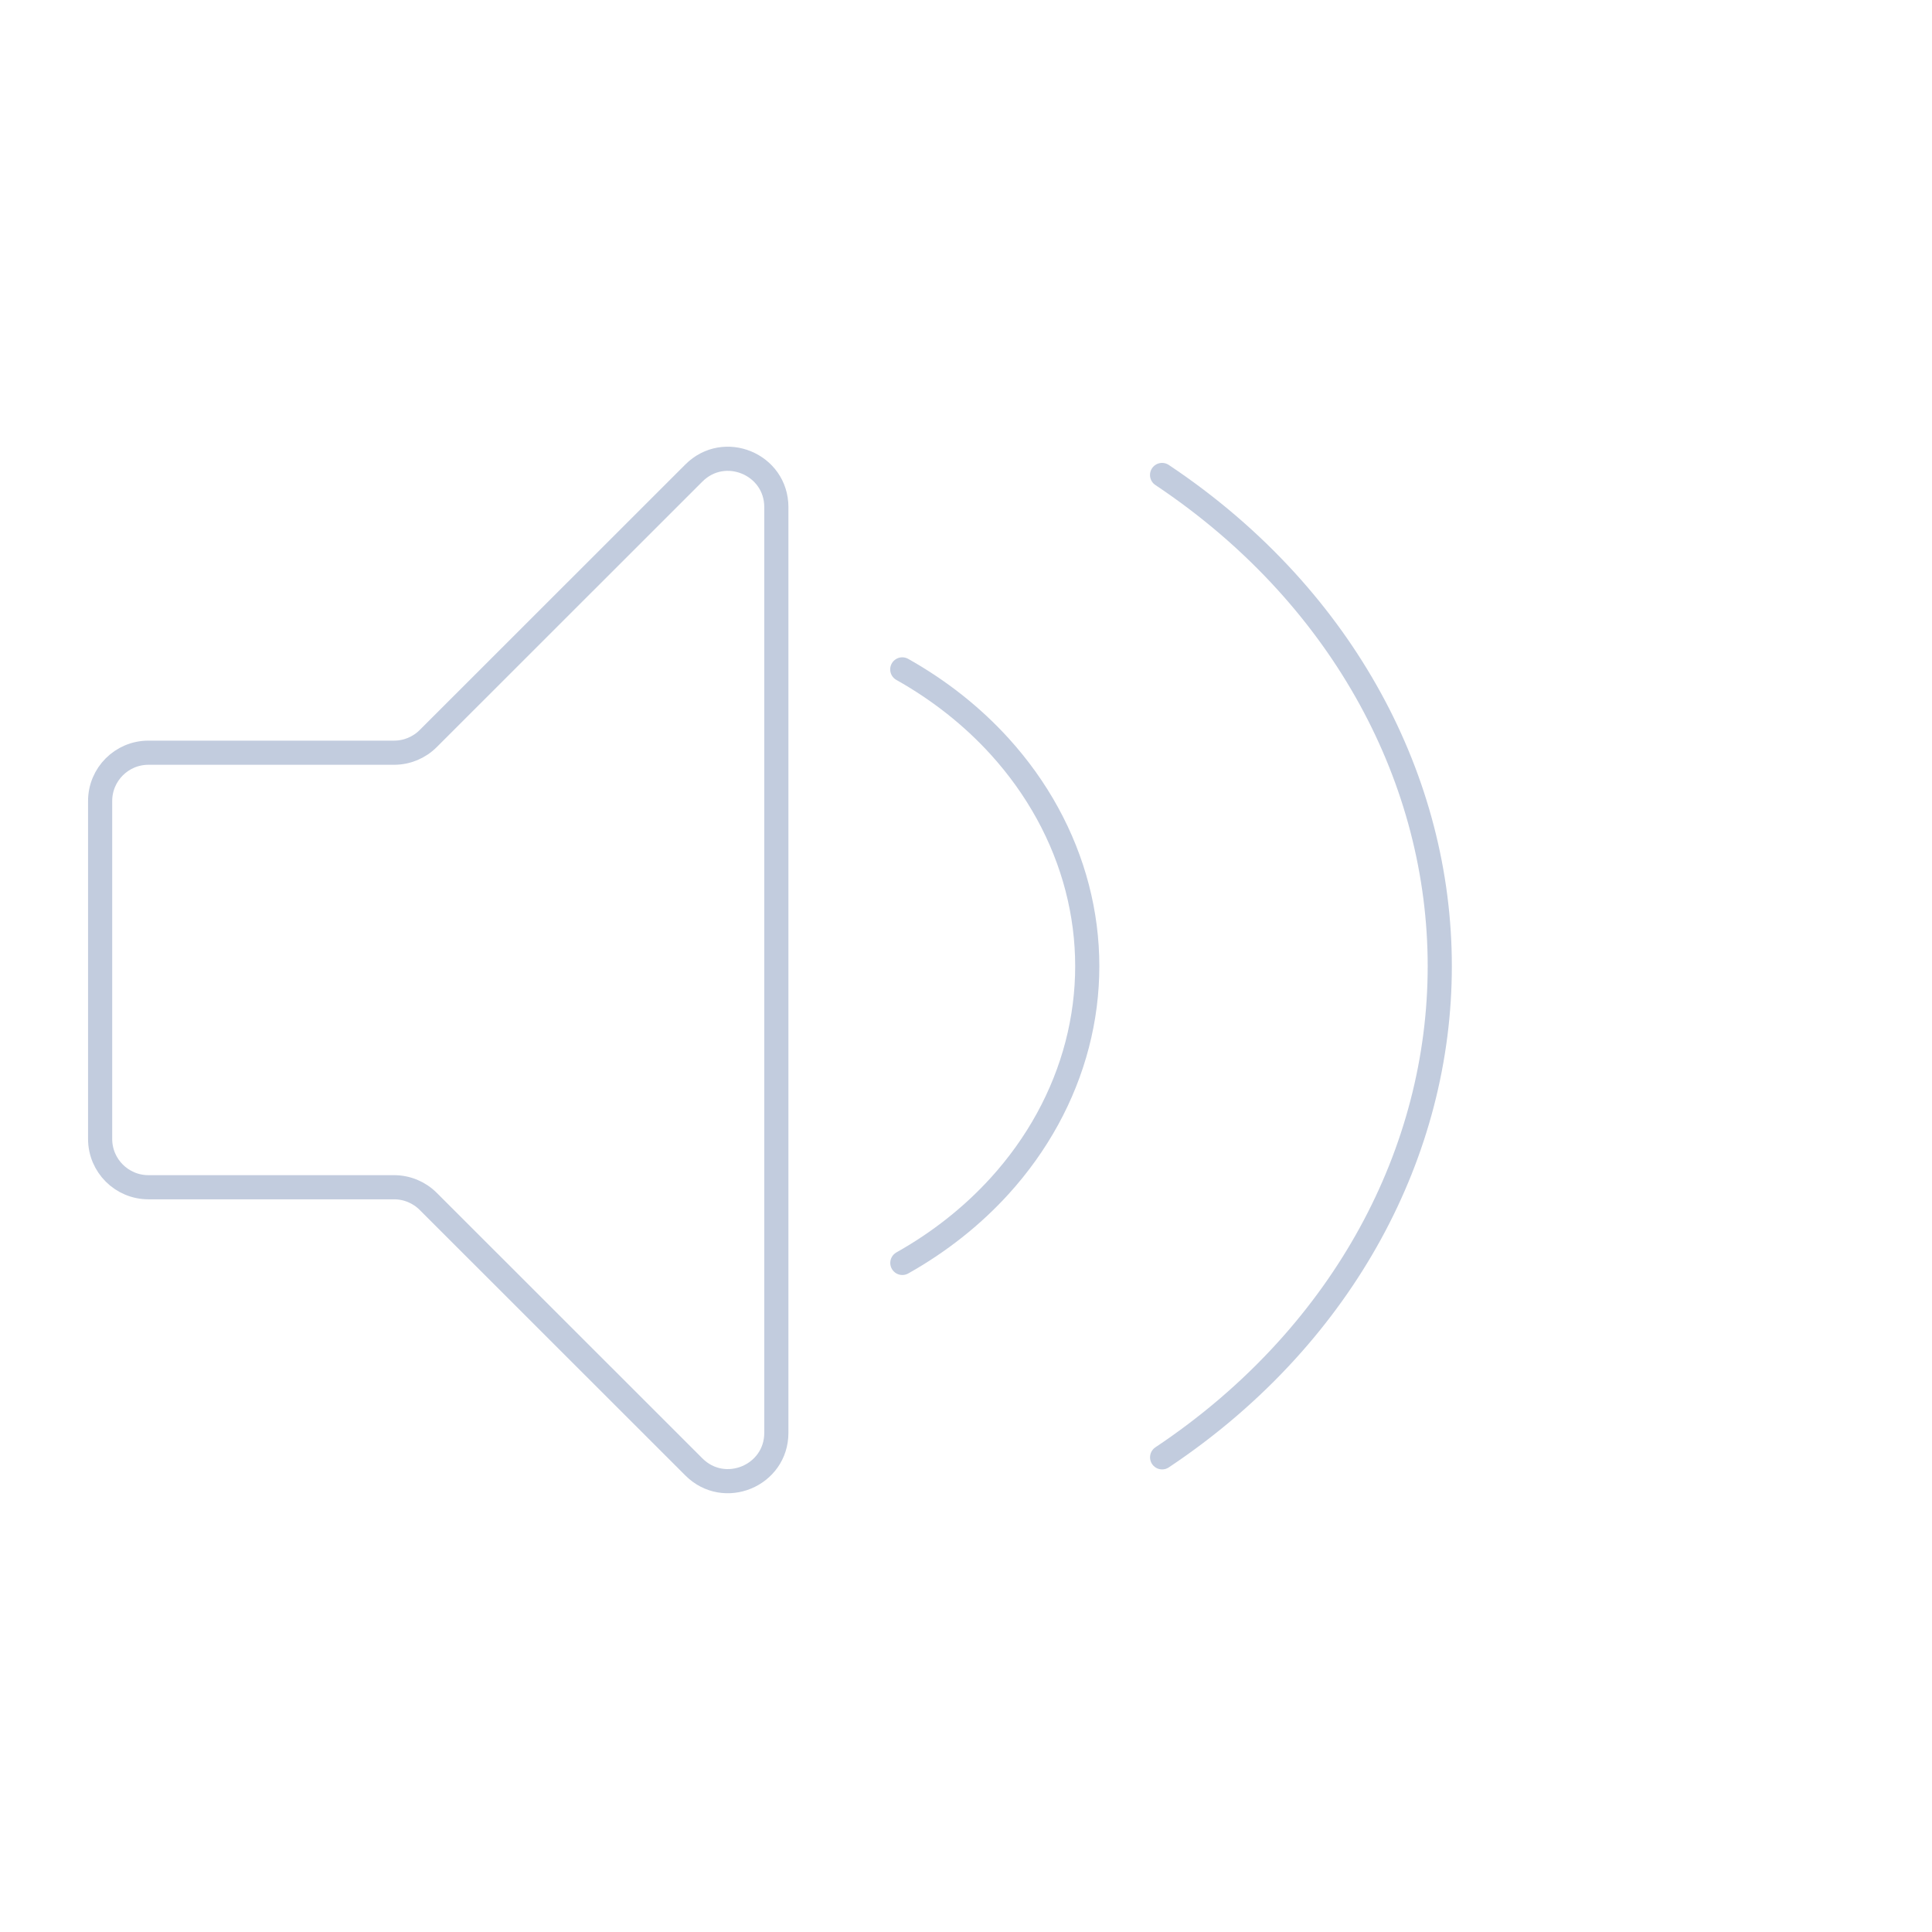 <svg width="80" height="80" viewBox="0 0 80 80" fill="none" xmlns="http://www.w3.org/2000/svg">
  <path d="M17.732 49.747C17.357 49.372 16.848 49.161 16.318 49.161H6.146C5.042 49.161 4.146 48.266 4.146 47.161V33.168C4.146 32.063 5.042 31.168 6.146 31.168H16.319C16.849 31.168 17.357 30.957 17.732 30.582L28.733 19.586C29.993 18.327 32.147 19.219 32.147 21.001V59.328C32.147 61.11 29.993 62.002 28.733 60.743L17.732 49.747Z" stroke="#C2CCDE" stroke-linecap="round" stroke-linejoin="round" />
  <path d="M37.361 27.718C38.892 28.578 40.256 29.655 41.395 30.909C42.951 32.623 44.048 34.623 44.604 36.76C45.16 38.898 45.16 41.117 44.604 43.254C44.048 45.392 42.951 47.392 41.395 49.106C40.256 50.359 38.894 51.435 37.364 52.295" stroke="#C2CCDE" stroke-linecap="round" stroke-linejoin="round" />
  <path d="M48.119 19.668C50.032 20.943 51.765 22.426 53.272 24.085C55.996 27.085 57.916 30.584 58.888 34.325C59.861 38.065 59.861 41.95 58.888 45.69C57.916 49.43 55.996 52.93 53.272 55.929C51.765 57.588 50.034 59.07 48.121 60.345" stroke="#C2CCDE" stroke-linecap="round" stroke-linejoin="round" />
</svg>
